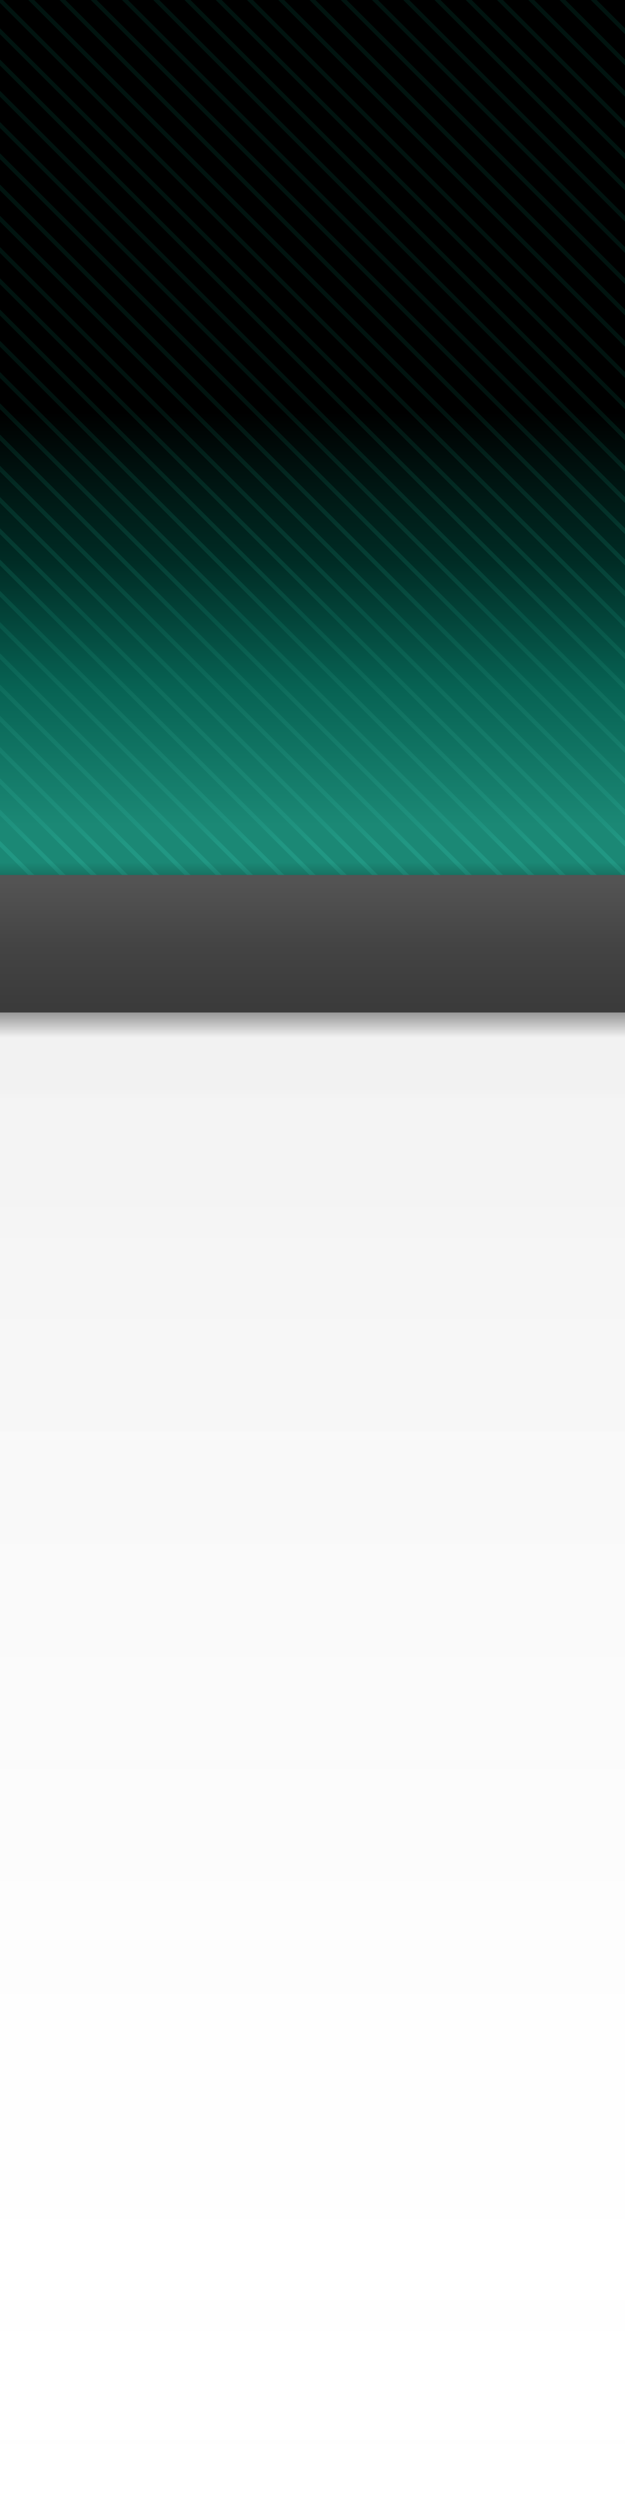 <svg version="1.1" viewBox="0 0 100 400" xmlns="http://www.w3.org/2000/svg">
<defs>
<linearGradient id="c" x1="50" x2="50" y1="138" y2="400" gradientUnits="userSpaceOnUse">
<stop stop-opacity="0" offset="0"/>
<stop stop-opacity=".16" offset=".008"/>
<stop stop-opacity=".4" offset=".092"/>
<stop stop-opacity=".051" offset=".107"/>
<stop stop-color="#f9f9f9" stop-opacity="0" offset="1"/>
</linearGradient>
<linearGradient id="b" x1="50" x2="50" y1="141" y2="161" gradientUnits="userSpaceOnUse">
<stop stop-color="#535353" offset="0"/>
<stop stop-color="#4f4f4f" offset=".15"/>
<stop stop-color="#444" offset=".5"/>
<stop stop-color="#3e3e3e" offset=".818"/>
<stop stop-color="#3b3b3b" offset="1"/>
</linearGradient>
<linearGradient id="a" x1="50" x2="50" y2="132" gradientUnits="userSpaceOnUse">
<stop offset="0"/>
<stop offset=".5"/>
<stop stop-color="#002c25" offset=".682"/>
<stop stop-color="#076253" offset=".833"/>
<stop stop-color="#1b8875" offset="1"/>
</linearGradient>
<linearGradient id="d" x1="50" x2="50" y1="135" y2="66" gradientUnits="userSpaceOnUse">
<stop stop-color="#219783" offset="0"/>
<stop stop-color="#0c6454" stop-opacity=".529" offset=".5"/>
<stop stop-color="#011813" stop-opacity=".835" offset="1"/>
</linearGradient>
</defs>
<rect width="100" height="141" fill="url(#a)" stroke-linejoin="round" stroke-width=".722" style="paint-order:stroke markers fill"/>
<path d="m-1-1 102 102zm5 0 97 97zm5 0 92 92zm5 0 87 87zm5 0 82 82zm5 0 77 77zm5 0 72 72zm5 0 67 67zm5 0 62 62zm5 0 57 57zm5 0 52 52zm5 0 47 47zm5 0 42 42zm5 0 37 37zm5 0 32 32zm5 0 27 27zm5 0 22 22zm5 0 17 17zm5 0 12 12zm5 0 7 7zm-95 5 102 102zm0 5 102 102zm0 5 102 102zm0 5 102 102zm0 5 102 102zm0 5 102 102zm0 5 102 102zm0 5 102 102zm0 5 97 97zm0 5 92 92zm0 5 87 87zm0 5 82 82zm0 5 77 77zm0 5 72 72zm0 5 67 67zm0 5 62 62zm0 5 57 57zm0 5 52 52zm0 5 47 47zm0 5 42 42zm0 5 37 37zm0 5 32 32zm0 5 27 27zm0 5 22 22zm0 5 17 17zm0 5 12 12zm0 5 7 7z" fill="none" stroke="url(#d)" stroke-linecap="square" stroke-width=".67"/>
<path d="m0 137v262h100v-262z" fill="url(#c)" stroke-linejoin="round" stroke-width="2.314" style="paint-order:stroke markers fill"/>
<rect y="140" width="100" height="22" fill="url(#b)" stroke-linejoin="round" stroke-width=".722" style="paint-order:stroke markers fill"/>
</svg>
